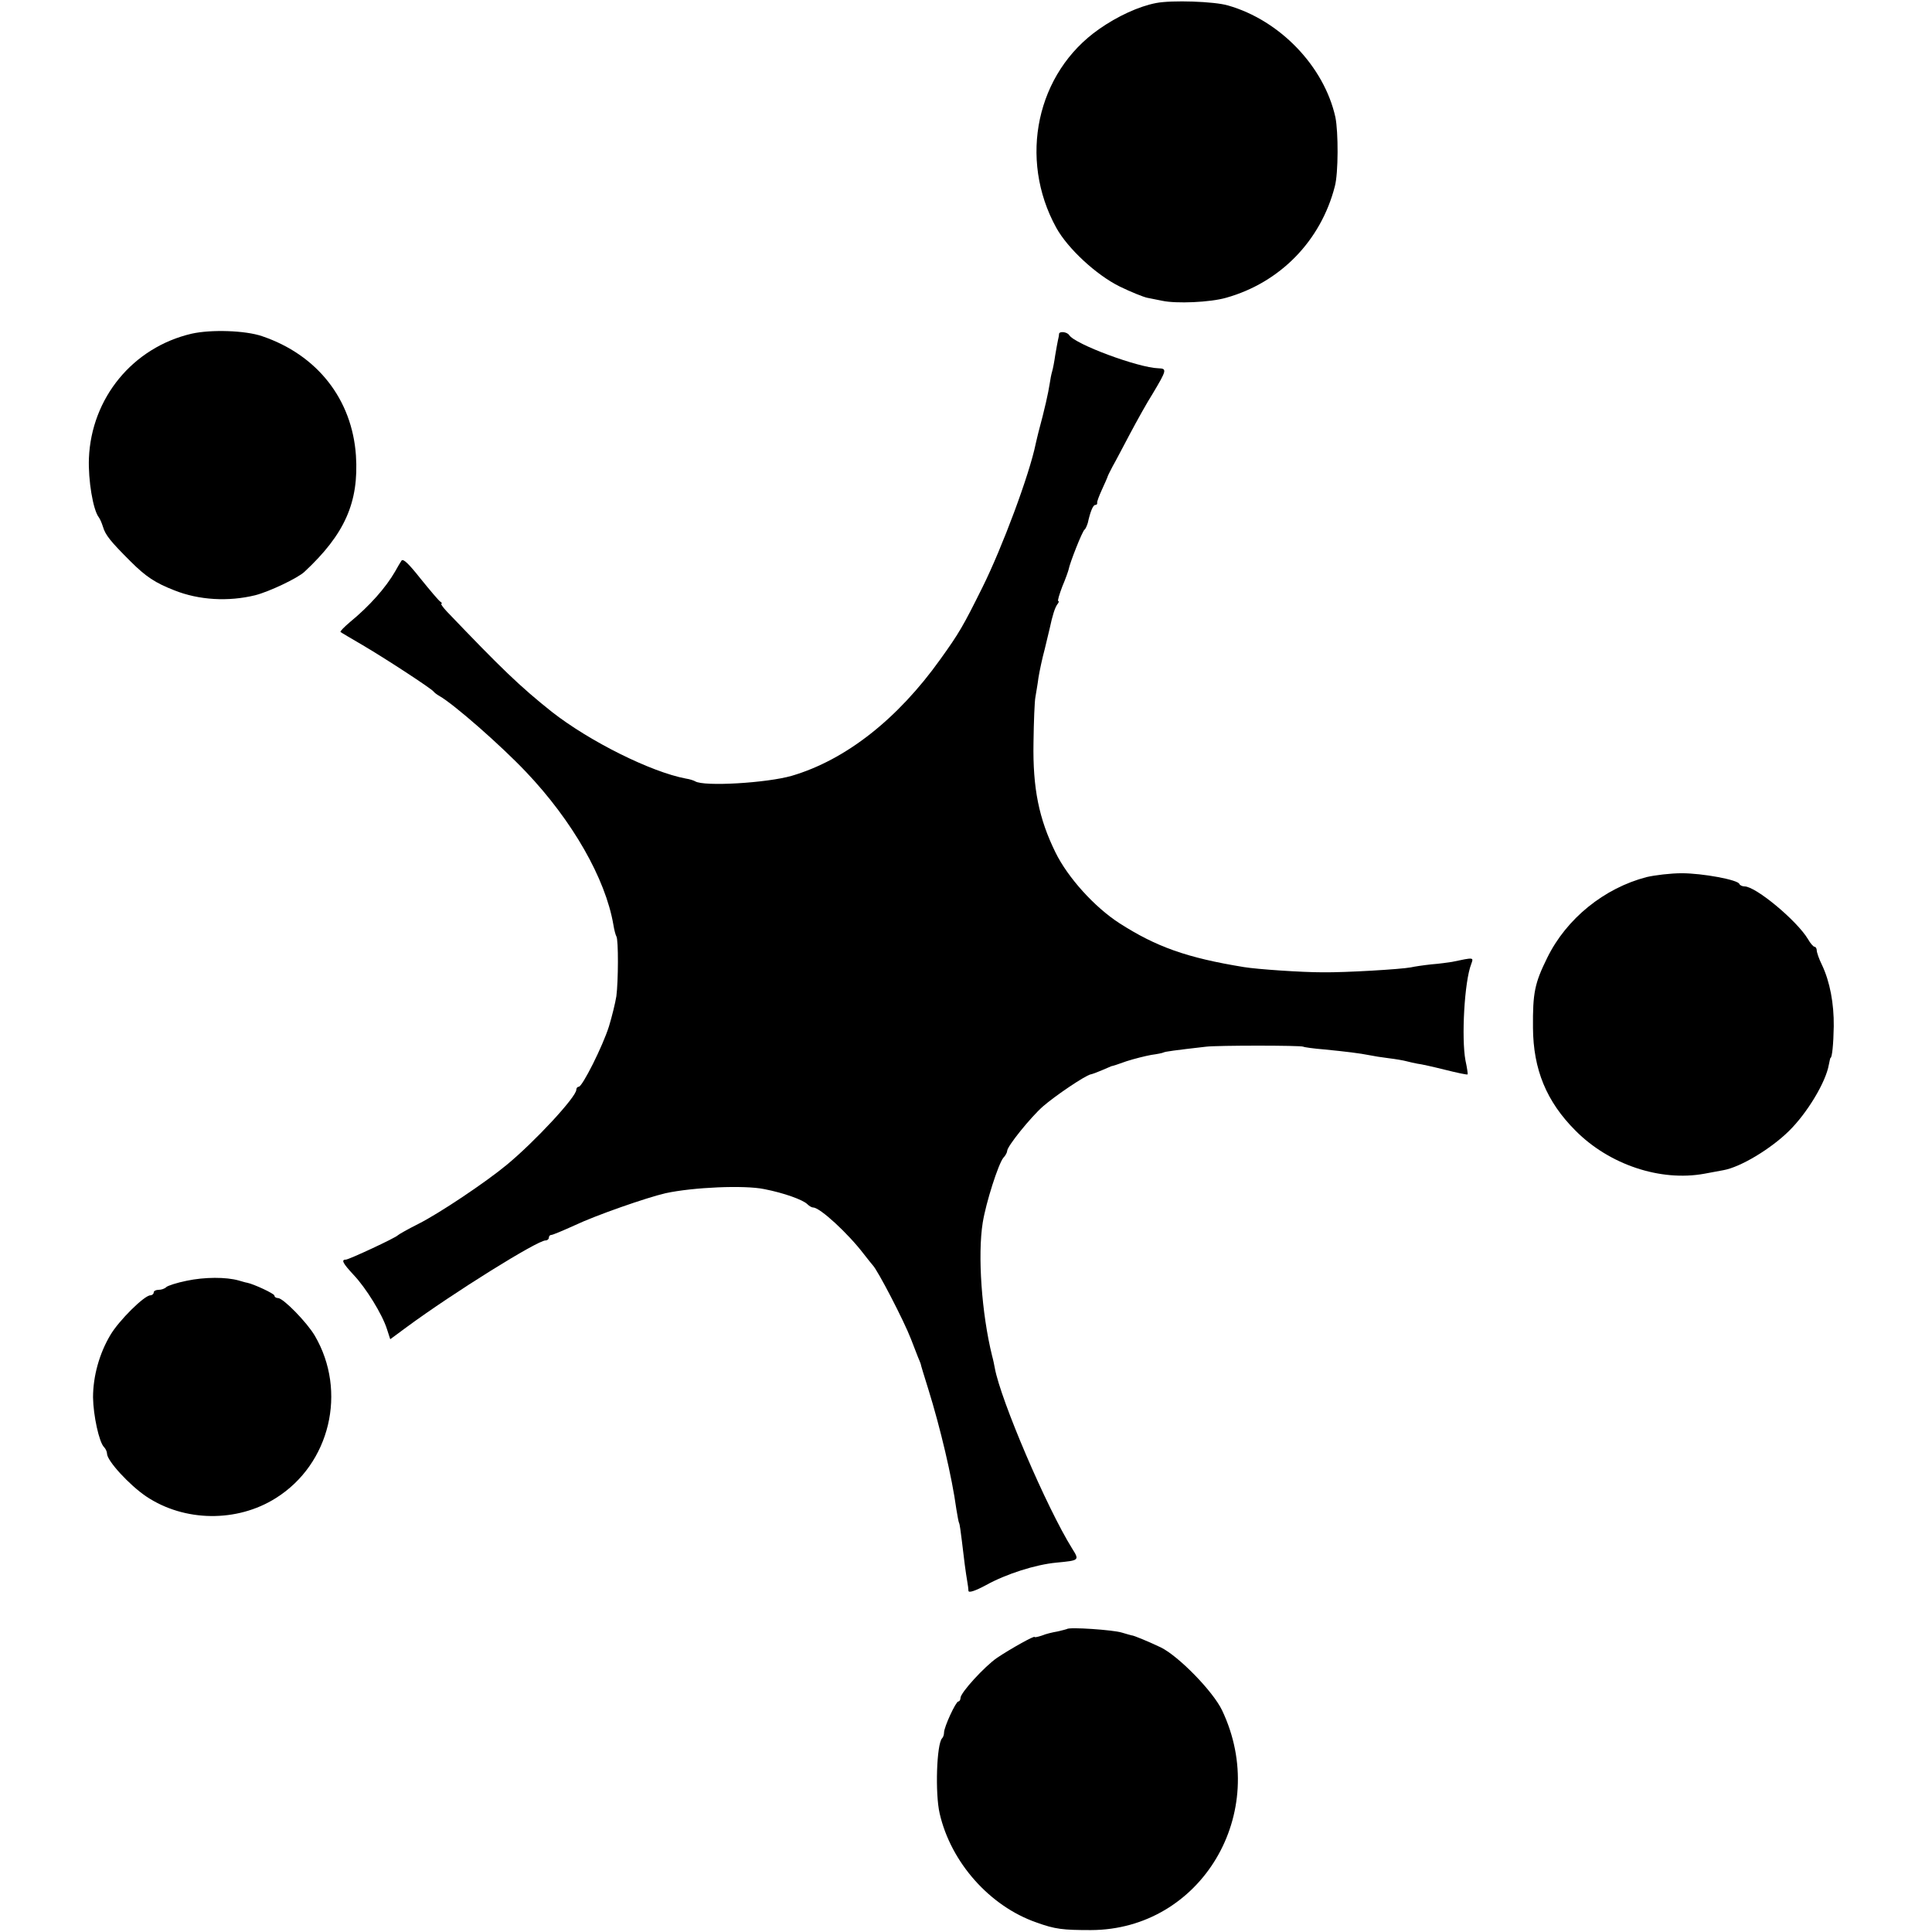 <?xml version="1.0" standalone="no"?>
<!DOCTYPE svg PUBLIC "-//W3C//DTD SVG 20010904//EN"
 "http://www.w3.org/TR/2001/REC-SVG-20010904/DTD/svg10.dtd">
<svg version="1.0" xmlns="http://www.w3.org/2000/svg"
 width="704pt" height="704pt" viewBox="0 0 704 704"
 preserveAspectRatio="xMidYMid meet">
<g transform="translate(0,704) scale(0.1,-0.1)"
fill="#000000" stroke="none">
<path d="M4213 7029 c-63 -12 -141 -48 -208 -95 -228 -159 -295 -472 -156
-724 42 -76 146 -172 231 -214 41 -20 86 -38 100 -41 14 -3 39 -8 55 -11 51
-11 174 -6 233 11 196 55 345 207 396 406 13 48 13 198 2 252 -41 185 -202
353 -391 407 -50 15 -206 20 -262 9z"/>
<path d="M698 5824 c-214 -50 -365 -234 -374 -454 -3 -80 15 -188 36 -215 4
-5 11 -21 15 -34 9 -31 28 -54 100 -126 57 -57 91 -79 160 -106 90 -36 197
-42 295 -18 51 13 154 62 179 85 147 137 199 253 188 424 -14 205 -141 367
-342 435 -61 21 -186 25 -257 9z"/>
<path d="M3859 5823 c0 -5 -2 -15 -4 -23 -2 -8 -6 -33 -10 -55 -3 -22 -8 -48
-11 -58 -3 -10 -7 -30 -9 -45 -5 -33 -18 -92 -41 -177 -3 -11 -7 -30 -10 -42
-23 -113 -122 -378 -194 -523 -70 -141 -85 -167 -154 -263 -155 -217 -344
-366 -541 -424 -90 -26 -320 -40 -352 -20 -5 3 -20 8 -34 10 -127 24 -350 135
-488 243 -117 93 -185 159 -383 366 -14 15 -23 28 -20 28 4 0 2 4 -4 8 -6 4
-38 42 -72 84 -42 53 -63 74 -69 65 -4 -6 -15 -24 -23 -39 -34 -59 -93 -126
-165 -185 -21 -18 -37 -34 -34 -36 2 -2 38 -23 79 -47 82 -48 252 -159 260
-170 3 -4 12 -11 21 -16 53 -30 224 -180 316 -277 169 -178 289 -388 318 -556
3 -19 8 -38 11 -43 8 -12 7 -165 0 -218 -4 -25 -16 -74 -27 -110 -23 -73 -97
-220 -110 -220 -5 0 -9 -5 -9 -11 0 -26 -151 -189 -254 -274 -76 -63 -246
-177 -322 -215 -38 -19 -71 -38 -74 -41 -7 -9 -179 -89 -190 -89 -18 0 -10
-14 28 -55 45 -47 105 -144 122 -198 l12 -37 61 45 c170 125 475 315 505 315
7 0 12 5 12 10 0 6 4 10 9 10 5 0 43 16 85 35 78 37 262 101 331 117 101 22
288 30 360 15 72 -14 141 -39 157 -55 7 -7 16 -12 21 -12 25 0 127 -94 185
-170 15 -19 29 -37 32 -40 18 -18 113 -201 139 -268 10 -26 22 -56 26 -67 5
-11 9 -22 10 -25 0 -3 13 -45 28 -93 43 -138 86 -319 102 -437 4 -24 8 -47 10
-50 2 -3 6 -32 10 -65 7 -62 14 -115 20 -150 2 -11 4 -26 4 -32 1 -8 25 0 64
21 74 41 181 75 257 82 83 8 84 8 57 51 -93 149 -261 542 -282 658 -2 11 -6
31 -10 45 -38 154 -53 367 -34 485 12 74 57 214 75 236 8 8 14 20 14 25 0 17
85 122 130 162 46 40 153 112 174 117 6 1 25 8 41 15 17 7 32 14 35 15 3 0 28
8 55 18 28 9 68 19 90 23 22 3 42 7 45 9 5 3 41 8 155 21 41 5 345 5 354 0 3
-2 38 -7 76 -10 81 -8 130 -14 165 -21 14 -3 45 -8 70 -11 25 -3 54 -8 65 -11
11 -3 29 -7 40 -9 11 -1 56 -11 100 -22 44 -11 81 -19 83 -17 1 1 -2 24 -8 51
-15 81 -4 287 21 351 9 25 11 25 -70 8 -13 -2 -47 -7 -75 -9 -28 -3 -62 -8
-75 -11 -37 -7 -237 -19 -321 -18 -77 0 -238 11 -287 19 -209 34 -320 74 -454
160 -90 58 -188 166 -233 258 -60 122 -83 233 -80 400 1 77 4 152 7 166 2 14
8 45 11 70 4 25 14 72 23 105 8 33 16 67 18 75 10 47 19 76 28 88 5 6 7 12 3
12 -3 0 4 24 15 53 12 28 22 57 23 62 4 23 50 140 58 145 4 3 9 15 12 25 9 41
19 65 27 65 5 0 8 3 7 8 -1 4 7 25 17 47 10 22 19 42 20 45 0 3 9 21 19 40 11
19 39 73 64 120 25 47 61 112 82 145 52 87 53 92 21 93 -73 2 -305 88 -325
121 -8 12 -36 15 -37 4z"/>
<path d="M6000 3844 c-154 -40 -292 -151 -362 -294 -46 -93 -53 -128 -52 -255
1 -152 49 -269 155 -375 123 -124 309 -186 469 -157 25 5 56 10 70 13 62 11
172 77 239 143 67 66 134 178 145 241 3 14 5 25 6 25 6 0 11 51 12 115 1 83
-14 163 -43 224 -11 22 -19 46 -19 53 0 7 -4 13 -8 13 -4 0 -15 12 -24 28 -40
67 -190 192 -231 192 -8 0 -17 4 -19 9 -5 15 -134 39 -210 39 -40 0 -98 -7
-128 -14z"/>
<path d="M680 2373 c-35 -7 -69 -18 -74 -23 -6 -6 -18 -10 -28 -10 -10 0 -18
-4 -18 -10 0 -5 -6 -10 -12 -10 -22 0 -115 -92 -146 -145 -40 -67 -63 -150
-63 -227 1 -66 22 -163 40 -181 6 -6 11 -17 11 -24 0 -26 82 -115 143 -156
139 -93 331 -95 472 -6 198 124 261 389 142 592 -29 49 -115 137 -134 137 -7
0 -13 4 -13 9 0 7 -75 42 -100 47 -3 0 -16 4 -30 8 -46 13 -124 13 -190 -1z"/>
<path d="M3888 1104 c-2 -1 -18 -5 -35 -9 -18 -3 -43 -9 -57 -15 -15 -5 -26
-7 -26 -5 0 6 -86 -42 -137 -76 -46 -32 -133 -127 -133 -146 0 -7 -4 -13 -8
-13 -9 0 -52 -93 -52 -113 0 -8 -3 -17 -7 -21 -20 -20 -26 -201 -9 -274 41
-179 183 -338 352 -397 69 -25 97 -28 199 -28 402 1 656 427 478 801 -33 69
-158 197 -223 229 -40 19 -101 45 -107 44 -2 0 -17 5 -35 10 -32 10 -193 21
-200 13z"/>
</g>
</svg>
